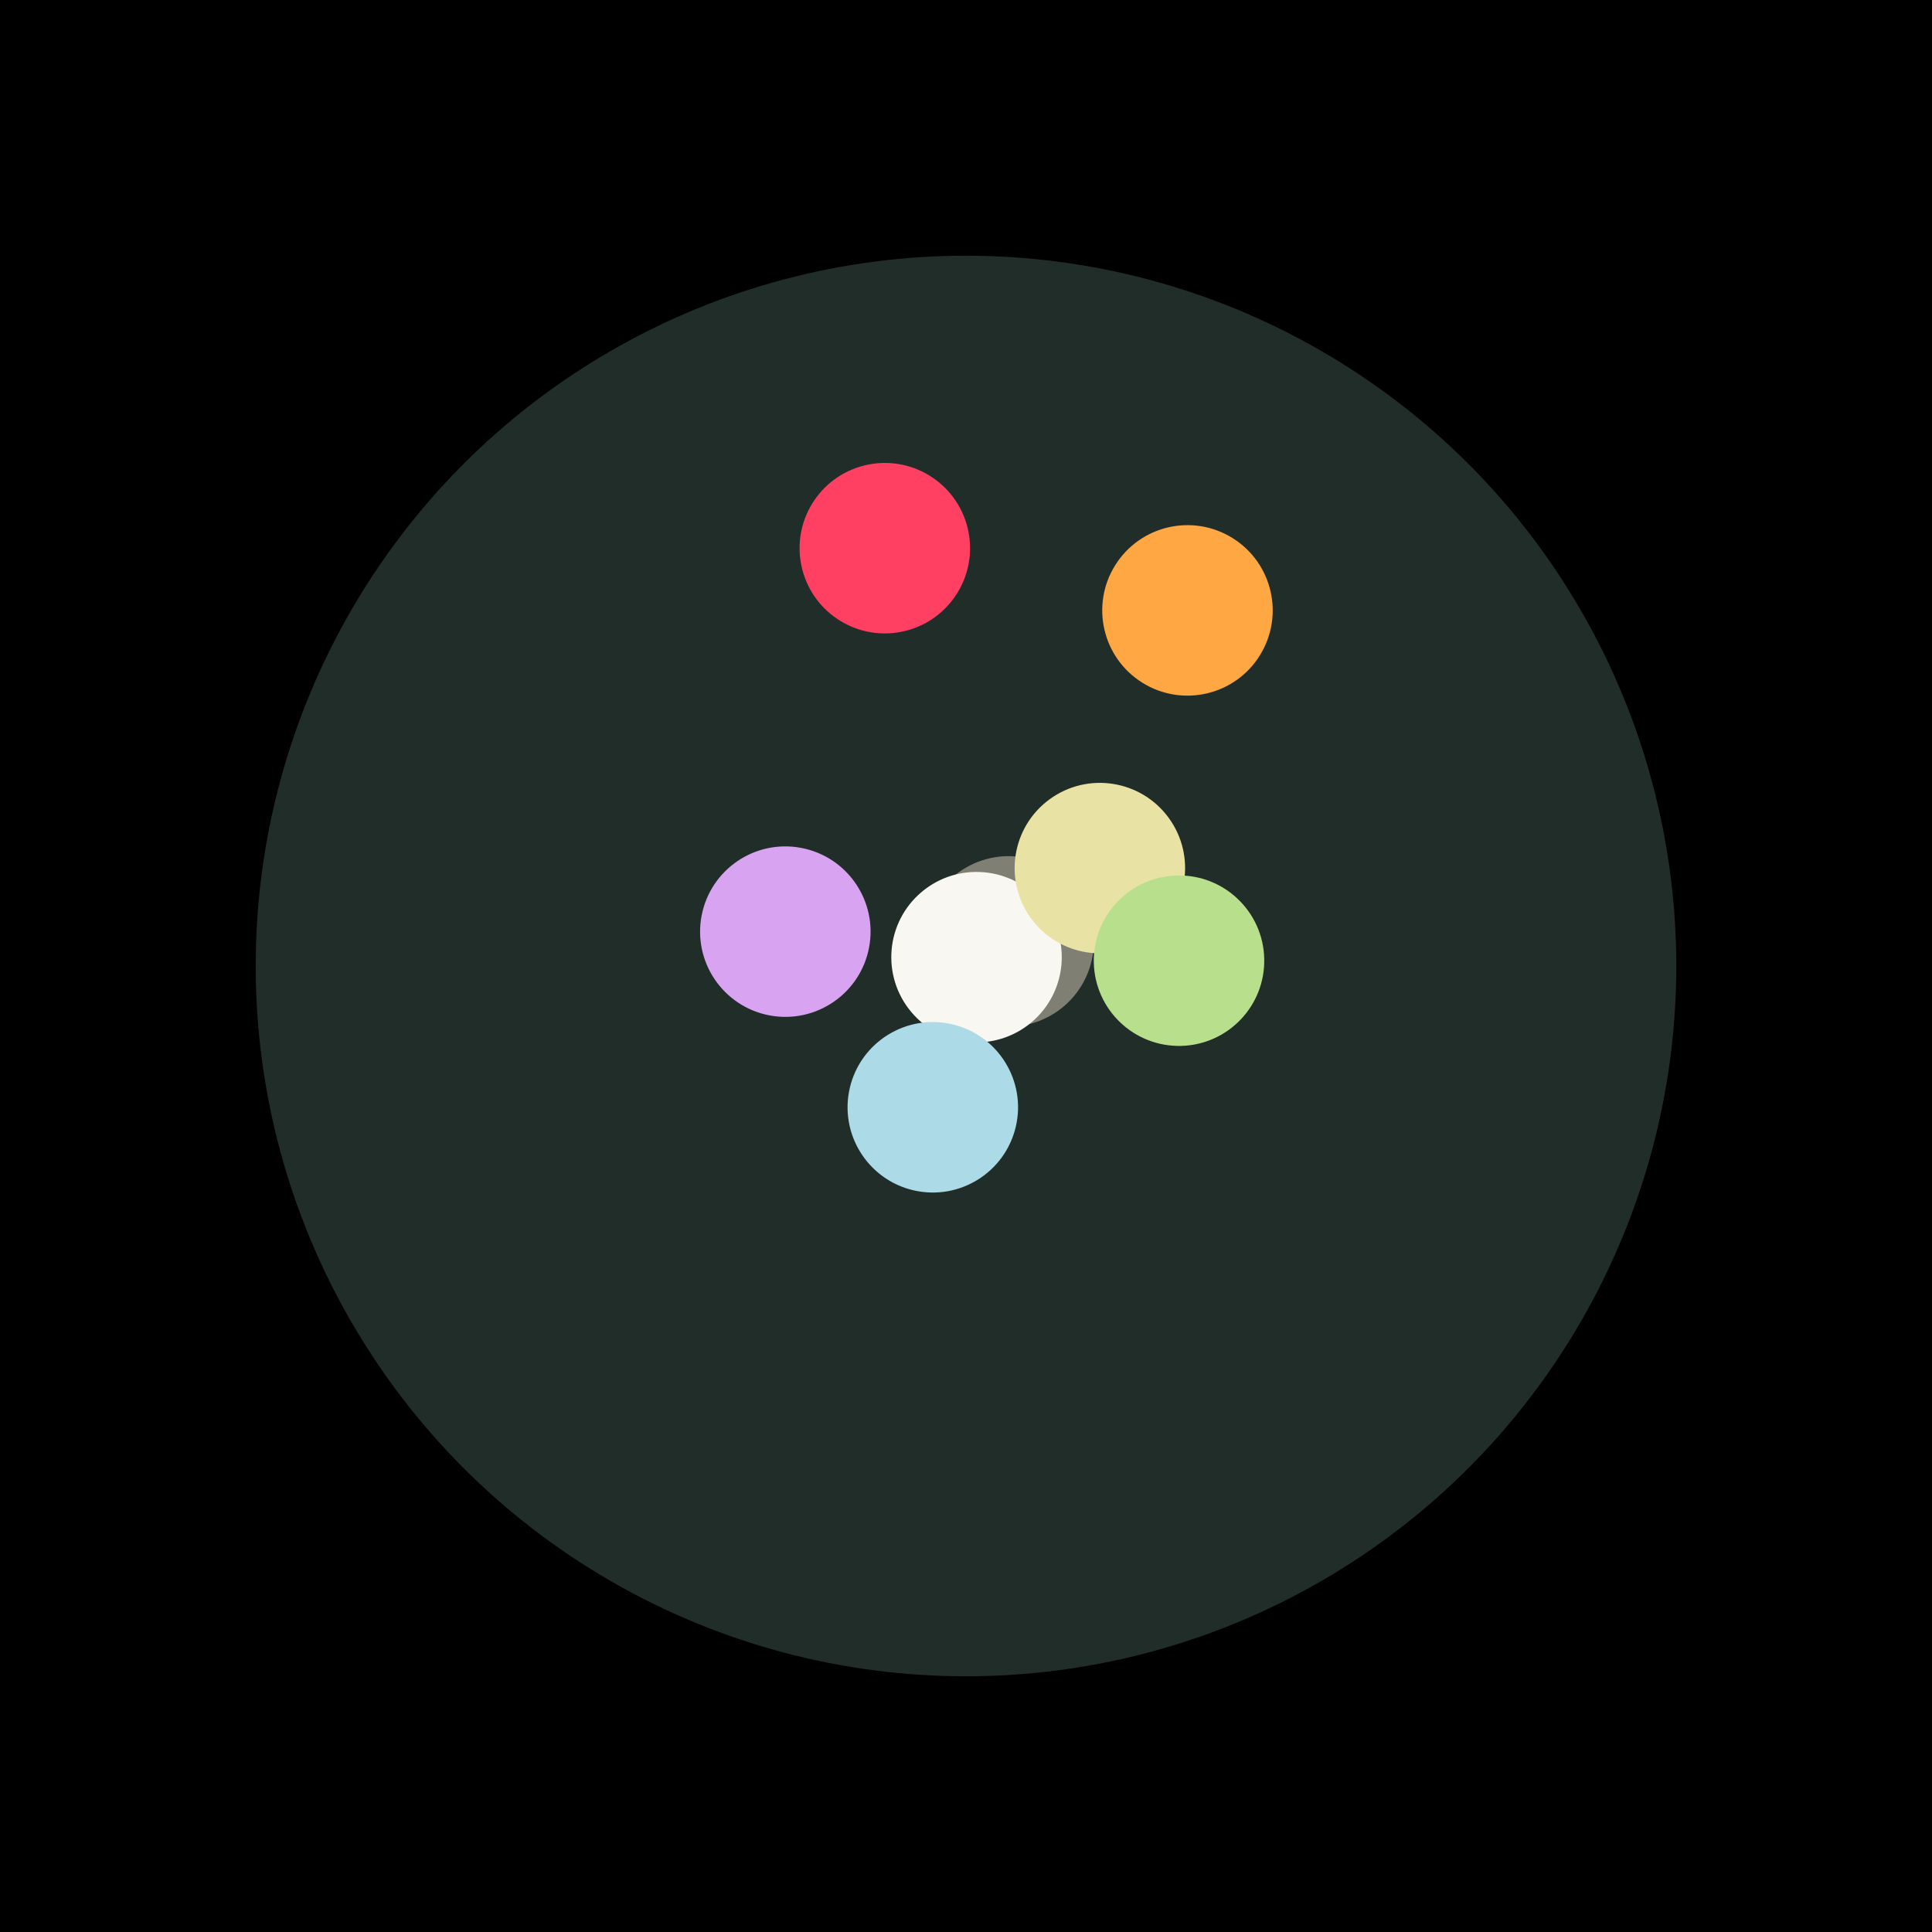 <?xml version="1.0" encoding="UTF-8"?>

<svg
  width="272"
  height="272"
  viewBox="0 0 272 272"
  version="1.1"
  xmlns="http://www.w3.org/2000/svg" xmlns:cc="http://creativecommons.org/ns#" xmlns:dc="http://purl.org/dc/elements/1.1/" xmlns:rdf="http://www.w3.org/1999/02/22-rdf-syntax-ns#"
>
  <rect
    y="0"
    x="0"
    height="272"
    width="272"
    style="opacity:1;fill:#000000;fill-opacity:1;stroke:none;"
  />
  <circle
    style="opacity: 1; fill: #212d28; fill-opacity: 1; stroke: #ffffff; stroke-opacity: 0; stroke-width: 1.5px;"
    cx="136"
    cy="136"
    r="100" />
  
    
  
    
      <g transform='rotate(-30.0 136 136)'>
        <circle
          transform='translate(6.929 0)'
          style="opacity: 1; fill: #7f7f74; fill-opacity: 1; stroke: none;"
          cx="136"
          cy="136"
          r="12" />
      </g>
    
  
    
      <g transform='rotate(-40 136 136)'>
        <circle
          transform='translate(1.935 0)'
          style="opacity: 1; fill: #f8f7f2; fill-opacity: 1; stroke: none;"
          cx="136"
          cy="136"
          r="12" />
      </g>
    
  
    
      <g transform='rotate(259.005 136 136)'>
        <circle
          transform='translate(59.922 0)'
          style="opacity: 1; fill: #ff4063; fill-opacity: 1; stroke: none;"
          cx="136"
          cy="136"
          r="12" />
      </g>
    
  
    
      <g transform='rotate(-58.085 136 136)'>
        <circle
          transform='translate(58.98 0)'
          style="opacity: 1; fill: #ffa743; fill-opacity: 1; stroke: none;"
          cx="136"
          cy="136"
          r="12" />
      </g>
    
  
    
      <g transform='rotate(-36.176 136 136)'>
        <circle
          transform='translate(23.348 0)'
          style="opacity: 1; fill: #e9e2a5; fill-opacity: 1; stroke: none;"
          cx="136"
          cy="136"
          r="12" />
      </g>
    
  
    
      <g transform='rotate(-1.429 136 136)'>
        <circle
          transform='translate(30 0)'
          style="opacity: 1; fill: #b8e08c; fill-opacity: 1; stroke: none;"
          cx="136"
          cy="136"
          r="12" />
      </g>
    
  
    
      <g transform='rotate(103.22 136 136)'>
        <circle
          transform='translate(20.433 0)'
          style="opacity: 1; fill: #acdae7; fill-opacity: 1; stroke: none;"
          cx="136"
          cy="136"
          r="12" />
      </g>
    
  
    
      <g transform='rotate(190.769 136 136)'>
        <circle
          transform='translate(25.892 0)'
          style="opacity: 1; fill: #d8a3f1; fill-opacity: 1; stroke: none;"
          cx="136"
          cy="136"
          r="12" />
      </g>
    
  
</svg>